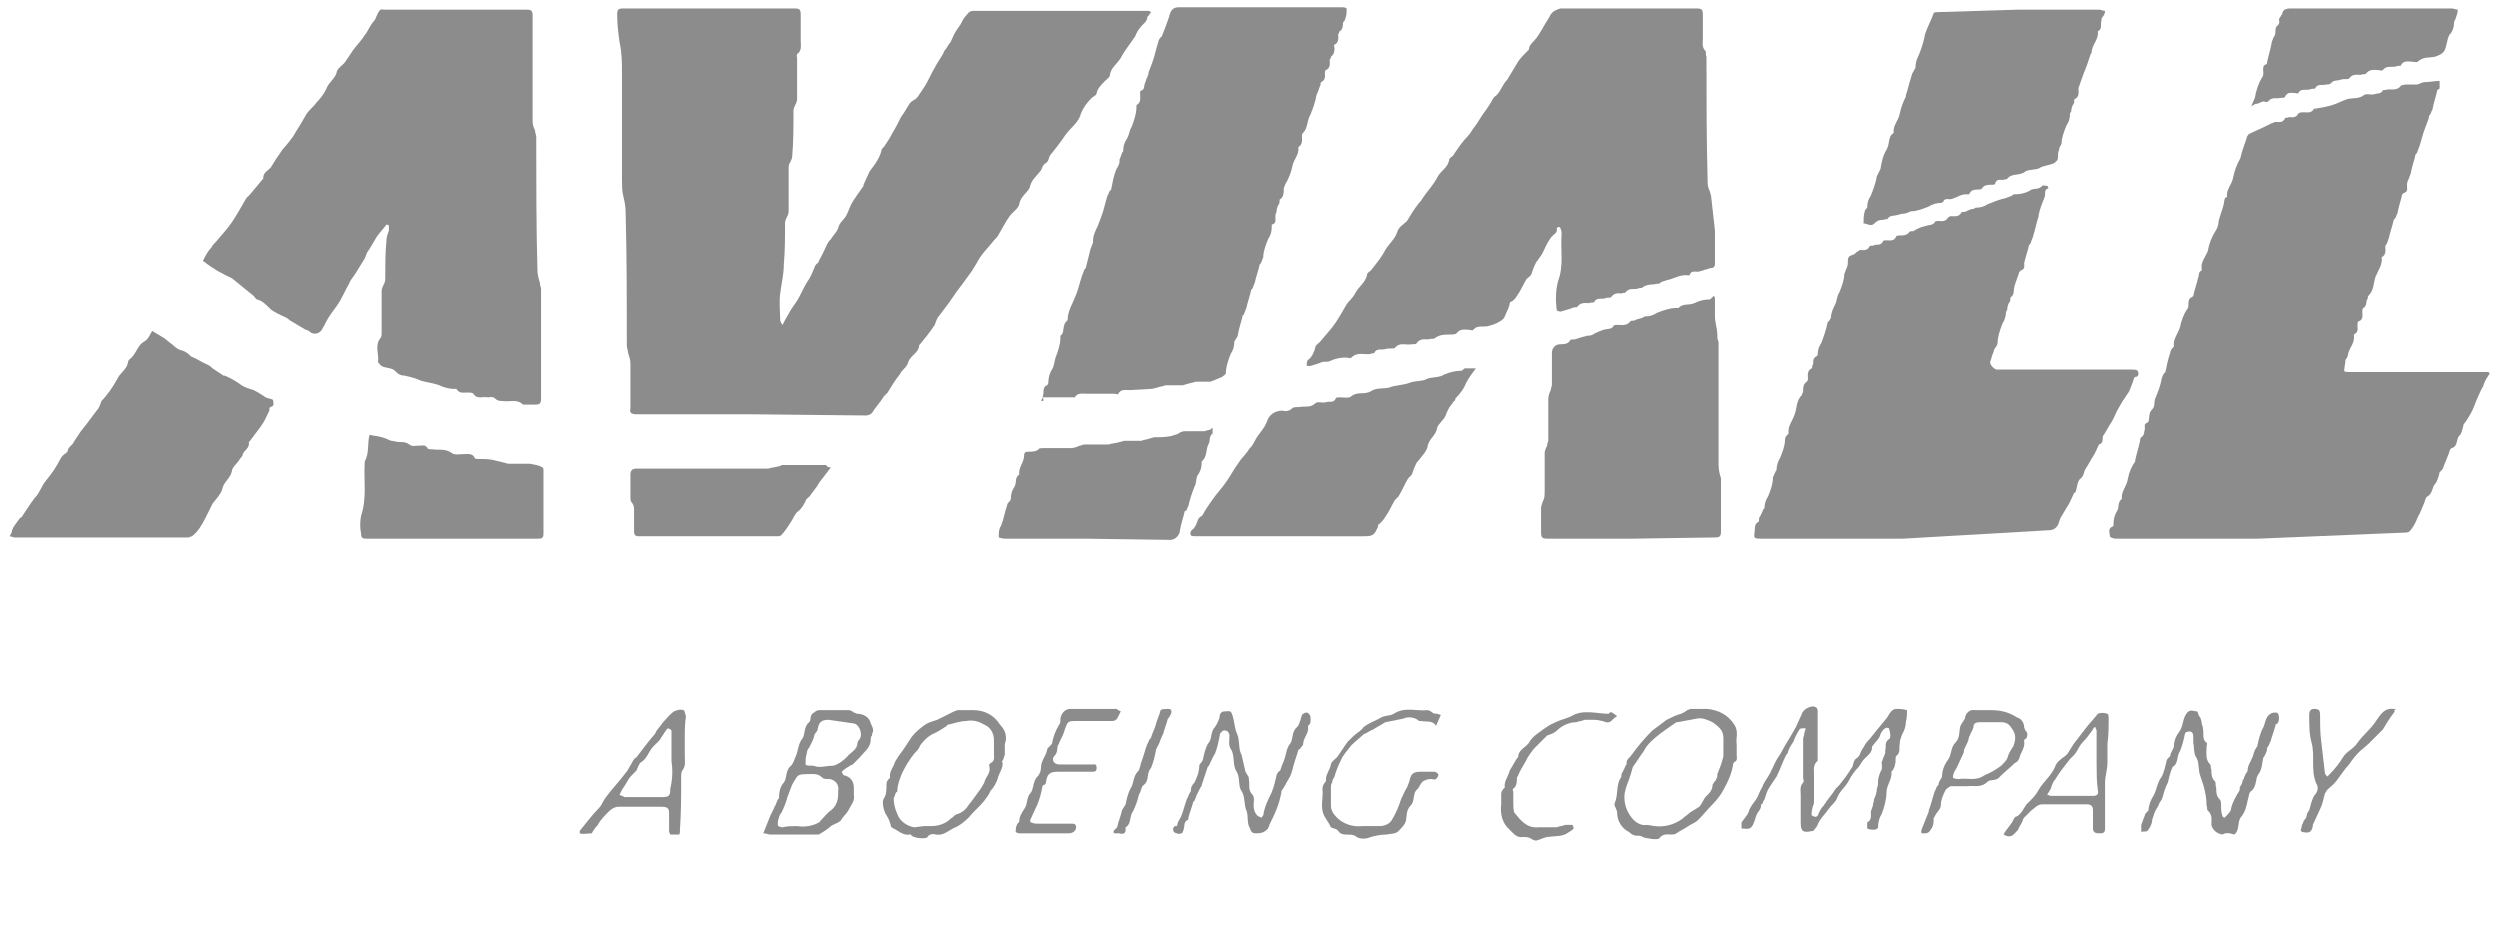 <?xml version="1.0" encoding="utf-8"?>
<!-- Generator: Adobe Illustrator 24.0.1, SVG Export Plug-In . SVG Version: 6.00 Build 0)  -->
<svg version="1.1" id="Layer_1" xmlns="http://www.w3.org/2000/svg" xmlns:xlink="http://www.w3.org/1999/xlink" x="0px" y="0px"
	 viewBox="0 0 207 78" style="enable-background:new 0 0 207 78;" xml:space="preserve">
<style type="text/css">
	.st0{fill:#8C8C8C;}
</style>
<title>graphics</title>
<path class="st0" d="M62,34.3h-9.3c-0.4,0-0.6-0.1-0.5-0.5c0-1.2,0-2.5,0-3.7c0-0.3-0.1-0.6-0.2-0.9c0-0.2-0.1-0.4-0.1-0.6
	c0-3.7,0-7.4-0.1-11.1c0-0.4-0.1-0.9-0.2-1.3c-0.1-0.4-0.1-0.9-0.1-1.3c0-2.9,0-5.9,0-8.8c0-0.9,0-1.7-0.2-2.6
	c-0.1-0.7-0.2-1.5-0.2-2.3c0-0.4,0.1-0.5,0.5-0.5h14.2c0.4,0,0.5,0.1,0.5,0.5c0,0.7,0,1.5,0,2.2c0,0.3,0.1,0.7-0.2,1
	C65.9,4.5,66,4.7,66,4.8c0,1.1,0,2.3,0,3.4c0,0.2-0.1,0.4-0.2,0.6c-0.1,0.2-0.1,0.3-0.1,0.5c0,1.2,0,2.4-0.1,3.6
	c0,0.2-0.1,0.4-0.2,0.6c-0.1,0.1-0.1,0.3-0.1,0.4c0,1.2,0,2.4,0,3.6c0,0.2-0.1,0.4-0.2,0.6c-0.1,0.2-0.1,0.3-0.1,0.5
	c0,1.1,0,2.2-0.1,3.3c0,0.8-0.2,1.6-0.3,2.4c-0.1,0.8,0,1.5,0,2.2c0,0.1,0.1,0.3,0.2,0.4l0.2-0.4c0.1-0.2,0.3-0.5,0.4-0.7
	c0.1-0.2,0.4-0.6,0.6-0.9c0.3-0.5,0.5-1,0.8-1.5c0.3-0.4,0.5-0.9,0.7-1.4c0.1-0.2,0.3-0.2,0.3-0.4c0.3-0.5,0.5-1,0.7-1.4
	c0.1-0.2,0.2-0.3,0.3-0.4c0.1-0.2,0.5-0.6,0.6-0.9c0.1-0.5,0.5-0.7,0.7-1.1c0.2-0.4,0.3-0.8,0.5-1.1s0.6-0.9,0.9-1.3v-0.1
	c0.2-0.4,0.3-0.7,0.5-1.1c0.1-0.1,0.2-0.3,0.3-0.4c0.3-0.4,0.6-0.9,0.7-1.4c0-0.1,0.2-0.2,0.3-0.4c0.2-0.3,0.4-0.6,0.6-1
	c0.2-0.3,0.5-0.9,0.7-1.3c0.3-0.4,0.5-0.8,0.7-1.1S75.8,8.3,76,8c0.2-0.3,0.4-0.6,0.6-0.9c0.3-0.5,0.5-1,0.8-1.5
	C77.7,5,78,4.7,78.2,4.2c0.2-0.2,0.3-0.5,0.5-0.7c0.1-0.2,0.3-0.7,0.5-1s0.3-0.4,0.4-0.6c0.1-0.2,0.2-0.4,0.3-0.5
	c0.2-0.2,0.3-0.5,0.7-0.5H95c0.1,0,0.2,0,0.3,0.1l-0.2,0.3c0,0-0.1,0.1-0.1,0.1c0,0.4-0.4,0.6-0.6,0.9C94.3,2.4,94.1,2.7,94,3
	c-0.4,0.6-0.9,1.2-1.2,1.8c-0.4,0.6-0.8,0.8-0.9,1.4c0,0.2-0.2,0.3-0.4,0.5c-0.3,0.3-0.6,0.6-0.7,1c0,0.2-0.3,0.3-0.4,0.4
	c-0.4,0.4-0.7,0.8-0.9,1.3c-0.2,0.8-0.9,1.2-1.3,1.8c-0.4,0.6-0.8,1.1-1.2,1.6c-0.2,0.2-0.1,0.5-0.4,0.7c-0.3,0.2-0.3,0.4-0.4,0.6
	c-0.3,0.4-0.8,0.8-0.9,1.3s-0.8,0.8-0.9,1.5c-0.1,0.4-0.5,0.6-0.8,1s-0.6,1-0.9,1.5c-0.1,0.2-0.2,0.3-0.4,0.5
	c-0.3,0.4-0.7,0.8-1,1.2c-0.3,0.4-0.3,0.5-0.5,0.8c-0.1,0.2-0.2,0.3-0.3,0.5l-0.8,1.1l-0.6,0.8c-0.1,0.2-0.3,0.4-0.4,0.6
	c-0.3,0.4-0.6,0.8-0.9,1.2c-0.2,0.2-0.3,0.5-0.4,0.8c-0.4,0.6-0.8,1.1-1.3,1.7l0,0c0,0.6-0.7,0.8-0.9,1.4c-0.1,0.4-0.5,0.6-0.7,1
	c-0.4,0.5-0.7,1-1,1.5c-0.1,0.1-0.2,0.2-0.3,0.3c-0.3,0.5-0.7,0.9-1,1.4c-0.1,0.1-0.3,0.2-0.5,0.2L62,34.3L62,34.3z"/>
<path class="st0" d="M187,44.6h-11.8c-0.2,0-0.5-0.1-0.5-0.2c0-0.3-0.2-0.6,0.2-0.8c0.1,0,0.1-0.1,0.1-0.2c0-0.4,0.1-0.8,0.3-1.1
	c0.2-0.3,0-0.7,0.4-1c-0.1-0.6,0.4-1,0.5-1.7c0.1-0.5,0.3-1,0.6-1.4c0,0,0,0,0-0.1c0.1-0.5,0.3-1.1,0.4-1.6c0-0.1,0-0.2,0.1-0.3
	c0.3-0.2,0.2-0.4,0.3-0.7c0-0.2-0.1-0.4,0.2-0.5c0,0,0.1-0.1,0.1-0.1c0.1-0.4,0-0.7,0.3-1c0.3-0.3,0.1-0.7,0.3-1
	c0.2-0.5,0.4-1,0.5-1.6c0.1-0.2,0.1-0.3,0.2-0.4c0,0,0.1-0.1,0.1-0.1c0.1-0.5,0.2-1,0.4-1.6c0-0.1,0.1-0.3,0.2-0.4
	c0,0,0.1-0.1,0.1-0.1c-0.1-0.6,0.3-1,0.5-1.6c0.1-0.5,0.3-1.1,0.6-1.5c0.1-0.1,0.1-0.3,0.1-0.4c0-0.2,0-0.5,0.3-0.6c0,0,0,0,0.1-0.1
	c0.1-0.5,0.3-1,0.4-1.5c0.1-0.2,0-0.5,0.3-0.6c0,0,0,0,0-0.1c-0.1-0.6,0.3-1,0.5-1.5c0.1-0.6,0.3-1.1,0.6-1.6
	c0.2-0.3,0.3-0.6,0.3-0.9c0.1-0.4,0.3-0.9,0.4-1.3c0.1-0.3,0-0.6,0.3-0.7l0,0c-0.1-0.6,0.4-1,0.5-1.6c0.1-0.5,0.3-1.1,0.6-1.6l0,0
	c0.1-0.5,0.3-1,0.5-1.6c0-0.1,0.1-0.3,0.2-0.4c0.4-0.2,0.9-0.4,1.3-0.6c0.2-0.1,0.4-0.2,0.6-0.3c0.1,0,0.2-0.1,0.3-0.1
	c0.3,0,0.6,0.1,0.8-0.3c0-0.1,0.2,0,0.3-0.1c0.3,0,0.6,0.1,0.8-0.3c0.1-0.1,0.3-0.1,0.5-0.1c0.2,0,0.6,0.1,0.8-0.3c0,0,0,0,0.1,0
	c0.6-0.1,1.2-0.2,1.7-0.4c0.2-0.1,0.5-0.2,0.7-0.3c0.1,0,0.2-0.1,0.3-0.1c0.4-0.1,0.9,0,1.3-0.3c0.2-0.2,0.6,0,0.9-0.1
	c0.3-0.1,0.5,0,0.7-0.3c0-0.1,0.3,0,0.4-0.1c0.4,0,0.8,0.1,1.1-0.3c0-0.1,0.2,0,0.3-0.1c0.3,0,0.7,0,1,0c0.2,0,0.4-0.2,0.7-0.2
	c0.4,0,0.8-0.1,1.2-0.1c0,0.2,0,0.4,0,0.6c0,0.1-0.2,0.1-0.2,0.2c-0.1,0.5-0.3,1-0.4,1.6c-0.1,0.1-0.1,0.3-0.2,0.4
	c-0.1,0.1-0.1,0.2-0.1,0.3c-0.1,0.3-0.2,0.5-0.3,0.8c-0.2,0.5-0.3,1-0.5,1.6c-0.1,0.2-0.1,0.3-0.2,0.5c0,0-0.1,0.1-0.1,0.1
	c-0.1,0.5-0.3,1-0.4,1.6c-0.1,0.2-0.1,0.3-0.2,0.5c-0.1,0.2-0.1,0.3-0.1,0.5c0,0.2,0.1,0.5-0.3,0.6c0,0-0.1,0.1-0.1,0.1
	c-0.1,0.5-0.3,1-0.4,1.6c-0.1,0.1-0.1,0.3-0.2,0.4c0,0-0.1,0.1-0.1,0.1c-0.1,0.5-0.3,1-0.4,1.5c-0.1,0.2-0.1,0.4-0.2,0.5
	c0,0.1-0.1,0.1-0.1,0.2c0,0.3,0.1,0.7-0.3,0.9c0.1,0.6-0.3,1.1-0.5,1.6c-0.2,0.5-0.1,1.1-0.6,1.6c-0.1,0.1,0,0.2-0.1,0.3
	c-0.1,0.1,0,0.5-0.3,0.7c-0.1,0-0.1,0.2-0.1,0.4c0,0.1,0.1,0.6-0.3,0.7c-0.1,0-0.1,0.2-0.1,0.4s0.1,0.5-0.3,0.7c0,0,0,0,0,0.1
	c0.1,0.6-0.4,1-0.5,1.6c0,0.1-0.1,0.3-0.2,0.4c0,0.3-0.1,0.6-0.1,0.9c0,0.1,0.3,0.1,0.4,0.1c0.8,0,1.5,0,2.3,0h8.8
	c0.1,0,0.2,0,0.4,0c0.1,0,0.2,0.2,0.1,0.2c-0.2,0.3-0.4,0.6-0.5,1c-0.2,0.3-0.3,0.6-0.4,0.8c-0.2,0.4-0.3,0.8-0.5,1.2
	c-0.2,0.4-0.4,0.7-0.6,1c0,0,0,0-0.1,0.1c-0.1,0.4-0.2,0.9-0.4,1c-0.2,0.2-0.1,0.9-0.6,1c-0.2,0.1-0.2,0.4-0.3,0.6l-0.4,1
	c0,0.1-0.1,0.2-0.2,0.3c0,0-0.1,0.1-0.1,0.1c-0.1,0.4-0.2,0.8-0.4,1s-0.2,0.8-0.6,1c-0.2,0.1-0.2,0.4-0.3,0.6s-0.3,0.8-0.5,1.1
	c-0.2,0.5-0.4,0.9-0.7,1.2c-0.1,0.1-0.3,0.1-0.4,0.1L187,44.6z"/>
<path class="st0" d="M16.8,21.6c0.2-0.4,0.4-0.8,0.7-1.1c0.1-0.2,0.2-0.3,0.4-0.5c0.4-0.5,0.9-1,1.3-1.6c0.4-0.6,0.8-1.3,1.2-2
	c0.1-0.1,0.2-0.2,0.3-0.3l1-1.2c0.1-0.1,0.1-0.1,0.1-0.2c0-0.4,0.4-0.6,0.6-0.8c0.2-0.3,0.3-0.5,0.5-0.8s0.3-0.4,0.4-0.6
	c0.4-0.5,0.9-1,1.2-1.6c0.4-0.6,0.6-1,0.9-1.5c0.3-0.4,0.6-0.6,0.8-0.9c0.3-0.3,0.6-0.7,0.8-1.1c0.2-0.6,0.8-0.9,0.9-1.5
	c0.1-0.3,0.5-0.5,0.7-0.8c0.2-0.3,0.4-0.6,0.6-0.9s0.7-0.8,1-1.3c0.2-0.2,0.3-0.5,0.5-0.8c0.2-0.3,0.2-0.3,0.3-0.4s0.2-0.5,0.4-0.8
	c0.2-0.2,0.2-0.1,0.4-0.1h11.8c0.4,0,0.5,0.1,0.5,0.5c0,2.9,0,5.9,0,8.8c0,0.2,0.1,0.5,0.2,0.7c0,0.2,0.1,0.4,0.1,0.5
	c0,3.7,0,7.4,0.1,11.1c0,0.3,0.1,0.7,0.2,1c0,0.2,0.1,0.4,0.1,0.5c0,3,0,6.1,0,9.1c0,0.4-0.1,0.5-0.5,0.5c-0.3,0-0.5,0-0.8,0
	c-0.1,0-0.2,0-0.2,0c-0.5-0.5-1.1-0.2-1.7-0.3c-0.2,0-0.4,0-0.6-0.2c-0.2-0.2-0.4-0.1-0.6-0.1c-0.4-0.1-0.9,0.2-1.2-0.3
	c-0.1-0.1-0.3-0.1-0.5-0.1c-0.3,0-0.7,0.1-0.9-0.3c0,0-0.1,0-0.2,0c-0.4,0-0.7-0.1-1-0.2c-0.6-0.3-1.2-0.3-1.8-0.5
	c-0.4-0.2-0.9-0.3-1.3-0.4c-0.3,0-0.5-0.1-0.7-0.3c-0.4-0.5-1.1-0.2-1.4-0.7c0,0-0.1-0.1-0.1-0.1c0.1-0.7-0.3-1.4,0.2-2
	c0.1-0.1,0.1-0.3,0.1-0.4c0-1.2,0-2.4,0-3.5c0-0.2,0.1-0.4,0.2-0.6c0.1-0.2,0.1-0.3,0.1-0.5c0-1,0-2.1,0.1-3.1
	c0-0.3,0.1-0.5,0.2-0.8c0-0.1,0-0.3,0-0.4c0-0.1-0.2-0.1-0.2-0.1c-0.3,0.4-0.6,0.7-0.8,1c-0.2,0.3-0.5,0.9-0.8,1.3l-0.2,0.5
	l-0.8,1.3c-0.2,0.3-0.4,0.5-0.5,0.8c-0.3,0.5-0.5,1-0.8,1.5s-0.6,0.8-0.9,1.3c-0.2,0.3-0.3,0.6-0.5,0.9c-0.1,0.3-0.5,0.5-0.8,0.4
	c-0.1,0-0.2-0.1-0.2-0.1c-0.1-0.1-0.3-0.2-0.4-0.2c-0.3-0.2-0.7-0.4-1-0.6c-0.4-0.2-0.4-0.3-0.6-0.4s-0.7-0.3-1-0.5
	c-0.2-0.1-0.3-0.2-0.4-0.3c-0.3-0.3-0.6-0.6-1-0.7c-0.1,0-0.2-0.2-0.3-0.3l-1.6-1.3c-0.2-0.2-0.5-0.3-0.7-0.4
	C17.7,22.3,17.2,21.9,16.8,21.6z"/>
<path class="st0" d="M157.6,44.6h-11.7c-0.7,0-0.7,0-0.6-0.7c0-0.3,0-0.5,0.3-0.7c0.1,0,0-0.3,0.1-0.4c0.1-0.1,0.2-0.4,0.3-0.6
	c0.1-0.2,0.1-0.1,0.1-0.1c0-0.4,0.1-0.7,0.3-1c0.2-0.5,0.4-1,0.4-1.6c0.1-0.1,0.1-0.3,0.2-0.4c0-0.1,0.1-0.1,0.1-0.2
	c0-0.3,0.1-0.7,0.3-1c0.2-0.5,0.4-1,0.4-1.5c0-0.2,0.1-0.3,0.2-0.4c0,0,0.1-0.1,0.1-0.1c-0.1-0.6,0.3-1,0.5-1.6
	c0.2-0.5,0.1-1.1,0.6-1.6c0-0.1,0.1-0.2,0.1-0.3c0-0.3,0-0.6,0.3-0.8c0,0,0.1-0.1,0.1-0.2c0-0.3-0.1-0.7,0.3-0.9
	c0.1,0,0-0.2,0.1-0.3c0.1-0.1-0.1-0.5,0.3-0.7c0,0,0.1-0.1,0.1-0.1c0-0.4,0.1-0.7,0.3-1c0.2-0.5,0.4-1.1,0.5-1.6
	c0-0.1,0.1-0.2,0.2-0.3c0-0.1,0.1-0.1,0.1-0.2c0-0.4,0.2-0.8,0.4-1.2c0.1-0.3,0.1-0.6,0.3-0.9c0.2-0.5,0.4-1,0.4-1.5
	c0.1-0.2,0.1-0.3,0.2-0.5c0.1-0.2,0.1-0.4,0.1-0.6c0-0.3,0.1-0.4,0.4-0.5c0.1,0,0.2-0.1,0.3-0.2c0.1-0.1,0.2-0.1,0.3-0.2
	c0.3,0,0.6,0.1,0.8-0.3c0-0.1,0.2,0,0.4-0.1c0.1-0.1,0.5,0.1,0.7-0.3c0-0.1,0.2-0.1,0.3-0.1c0.3,0,0.6,0.1,0.8-0.3
	c0-0.1,0.2-0.1,0.3-0.1c0.3,0,0.6,0,0.8-0.3c0.1-0.1,0.3,0,0.4-0.1c0.1-0.1,0.4-0.2,0.6-0.3c0.1,0,0.3-0.1,0.4-0.1
	c0.2-0.1,0.5,0,0.7-0.3c0-0.1,0.2-0.1,0.4-0.1c0.1,0,0.5,0.1,0.7-0.3c0,0,0.2-0.1,0.2-0.1c0.3,0,0.7,0.1,0.9-0.3
	c0-0.1,0.3,0,0.4-0.1c0.2-0.1,0.4-0.2,0.6-0.2c0.1,0,0.1-0.1,0.2-0.1c0.4,0,0.7-0.1,1-0.3c0.5-0.2,1-0.4,1.5-0.5
	c0.2-0.1,0.3-0.1,0.5-0.2c0,0,0.1-0.1,0.1-0.1c0.5,0,1.1-0.1,1.5-0.4c0.3-0.1,0.6,0,0.9-0.3c0-0.1,0.3,0,0.4,0
	c0.1,0,0.1,0.2,0.1,0.2c-0.4,0.1-0.2,0.5-0.3,0.7c-0.2,0.5-0.4,1-0.5,1.5c0,0,0,0,0,0.1c-0.2,0.6-0.3,1.2-0.5,1.8
	c-0.1,0.2-0.1,0.3-0.2,0.5c0,0,0,0-0.1,0.1c-0.1,0.5-0.3,1-0.4,1.5c0,0.2,0.1,0.5-0.3,0.6c0,0,0,0.1-0.1,0.1
	c-0.1,0.4-0.3,0.8-0.4,1.2c-0.1,0.4,0,0.7-0.3,0.9c-0.1,0.1,0,0.3-0.1,0.4c-0.1,0.1-0.2,0.4-0.2,0.6c0,0.1-0.1,0.2-0.1,0.2
	c0,0.3-0.1,0.7-0.3,1c-0.2,0.5-0.4,1.1-0.4,1.6c0,0.1-0.1,0.3-0.2,0.4c-0.1,0.1-0.1,0.3-0.2,0.5s-0.1,0.4-0.2,0.6
	c-0.1,0.2,0.2,0.6,0.5,0.7c0.1,0,0.3,0,0.4,0h10.8c0.2,0,0.4,0,0.5,0.1c0.1,0.2,0.1,0.4-0.1,0.5c0,0-0.1,0-0.1,0c0,0,0,0-0.1,0.1
	c-0.1,0.4-0.3,0.8-0.4,1.1c-0.2,0.3-0.4,0.6-0.6,0.9c-0.1,0.2-0.3,0.5-0.4,0.7c-0.1,0.2-0.3,0.7-0.5,1c-0.2,0.3-0.4,0.7-0.6,1
	c-0.1,0.1-0.1,0.2-0.1,0.3c0,0.2,0,0.4-0.3,0.5l0,0c-0.2,0.4-0.3,0.7-0.5,1c-0.2,0.3-0.4,0.7-0.6,1c-0.2,0.3-0.1,0.5-0.4,0.8
	c-0.3,0.2-0.3,0.7-0.4,1c0,0.1-0.1,0.2-0.1,0.2c0,0-0.1,0-0.1,0.1c-0.2,0.4-0.3,0.7-0.5,1c-0.2,0.3-0.4,0.7-0.6,1
	c0,0.1-0.1,0.2-0.1,0.3c-0.1,0.4-0.4,0.7-0.8,0.7L157.6,44.6z"/>
<path class="st0" d="M142,19.1c0,0.9,0,1.8,0,2.7c0,0.3-0.1,0.4-0.4,0.4c-0.2,0.1-0.4,0.1-0.6,0.2c-0.1,0-0.3,0.1-0.4,0.1
	c-0.3,0-0.6-0.1-0.7,0.3c0,0,0,0-0.1,0c-0.7-0.1-1.2,0.3-1.8,0.4c-0.2,0.1-0.4,0.1-0.5,0.2c-0.1,0.1-0.2,0.1-0.3,0.1
	c-0.4,0.1-0.8,0-1.2,0.3c-0.1,0.1-0.2,0-0.4,0.1c-0.3,0.1-0.7-0.1-1,0.3c0,0.1-0.2,0-0.3,0.1c-0.3,0-0.6-0.1-0.9,0.3
	c-0.1,0.1-0.3,0-0.5,0.1c-0.2,0.1-0.7-0.1-0.9,0.3c0,0.1-0.3,0-0.4,0.1c-0.3,0-0.7-0.1-1,0.3c-0.1,0.1-0.3,0-0.4,0.1
	c-0.3,0.1-0.6,0.2-1,0.3c-0.1,0-0.3-0.1-0.3-0.1c-0.1-0.8-0.1-1.6,0.1-2.4c0.5-1.3,0.2-2.6,0.3-3.9c0-0.2,0-0.3-0.1-0.5
	c0-0.1-0.1-0.1-0.2-0.1c0,0-0.1,0.1-0.1,0.1c0.1,0.4-0.3,0.5-0.5,0.8c-0.3,0.4-0.5,0.9-0.7,1.3c-0.1,0.2-0.3,0.4-0.4,0.6
	c-0.2,0.2-0.1,0.1-0.1,0.1c-0.2,0.4-0.3,0.7-0.4,1c-0.1,0.2-0.3,0.3-0.4,0.4c-0.3,0.5-0.5,1-0.8,1.4c-0.1,0.2-0.3,0.4-0.5,0.5
	c-0.1,0-0.1,0.1-0.1,0.2c-0.1,0.4-0.3,0.7-0.4,1c-0.1,0.2-0.2,0.3-0.4,0.4c-0.3,0.2-0.6,0.3-1,0.4c-0.4,0.1-0.9-0.1-1.2,0.3
	c-0.1,0.1-0.3,0-0.4,0c-0.4,0-0.7-0.1-1,0.3c-0.1,0.1-0.4,0.1-0.6,0.1c-0.4,0-0.8,0-1.2,0.3c-0.1,0.1-0.3,0-0.5,0.1
	c-0.3,0-0.7-0.1-1,0.3c0,0.1-0.2,0.1-0.4,0.1c-0.5,0.1-1-0.2-1.4,0.3c-0.1,0.1-0.5,0-0.8,0.1s-0.7-0.1-0.9,0.3c0,0.1-0.2,0-0.3,0.1
	c-0.5,0.1-1.1-0.2-1.6,0.3c-0.1,0.1-0.3,0-0.5,0c-0.4,0-0.9,0.1-1.3,0.3c-0.2,0.1-0.5,0-0.7,0.1s-0.6,0.2-0.9,0.3
	c-0.1,0-0.2,0-0.3,0c0-0.2,0-0.4,0.1-0.5c0.3-0.2,0.5-0.6,0.6-1c0-0.2,0.2-0.3,0.4-0.5c0.4-0.5,0.9-1,1.3-1.6c0.4-0.6,0.6-1,0.9-1.5
	c0.2-0.3,0.5-0.5,0.7-0.9c0.3-0.6,0.9-0.9,1-1.6c0-0.1,0.2-0.2,0.3-0.3c0.4-0.5,0.9-1.1,1.2-1.7c0.3-0.5,0.8-0.9,1-1.5
	c0.1-0.4,0.5-0.6,0.8-0.9c0.3-0.5,0.6-1,1-1.5c0.1-0.1,0.2-0.2,0.3-0.4c0.4-0.6,0.9-1.1,1.2-1.7c0.3-0.6,0.9-0.8,1-1.5
	c0-0.1,0.2-0.2,0.3-0.3c0.4-0.6,0.8-1.2,1.3-1.7c0.2-0.2,0.3-0.5,0.5-0.7c0.3-0.4,0.5-0.8,0.8-1.2s0.4-0.6,0.6-0.9
	c0.1-0.2,0.2-0.4,0.4-0.5c0.4-0.4,0.5-0.9,0.9-1.3c0.3-0.5,0.6-1,0.9-1.5c0.2-0.3,0.5-0.6,0.8-0.9c0,0,0.1-0.1,0.1-0.1
	c0-0.3,0.2-0.5,0.4-0.7c0.3-0.3,0.5-0.7,0.7-1c0.2-0.4,0.5-0.8,0.7-1.2c0.2-0.3,0.5-0.4,0.8-0.5c3.8,0,7.5,0,11.3,0
	c0.4,0,0.5,0.1,0.5,0.5c0,0.7,0,1.3,0,2c0,0.3-0.1,0.7,0.2,1c0.1,0.1,0,0.3,0.1,0.5c0,3.5,0,7,0.1,10.5c0,0.2,0.1,0.5,0.2,0.7
	c0,0.1,0.1,0.3,0.1,0.5L142,19.1L142,19.1z"/>
<path class="st0" d="M86.2,33.2c0.1-0.2,0.2-0.5,0.2-0.7c0-0.2,0-0.5,0.3-0.6c0,0,0.1-0.1,0.1-0.2c0-0.4,0.1-0.8,0.3-1.1
	c0.2-0.3,0.2-0.7,0.3-1c0.2-0.5,0.4-1.1,0.4-1.6c0-0.1,0-0.2,0-0.2c0.3-0.2,0.2-0.5,0.3-0.8c0-0.1,0.1-0.3,0.2-0.4
	c0,0,0.1-0.1,0.1-0.1c0-0.5,0.2-1,0.4-1.4c0.1-0.2,0.2-0.5,0.3-0.7c0.2-0.5,0.3-1,0.5-1.6c0.1-0.2,0.1-0.3,0.2-0.5
	c0,0,0.1-0.1,0.1-0.1l0.4-1.6c0.1-0.2,0.1-0.3,0.2-0.5c0,0,0,0,0-0.1c0-0.5,0.2-0.9,0.4-1.3c0.1-0.3,0.2-0.5,0.3-0.8
	c0.2-0.5,0.3-1.1,0.5-1.7c0.1-0.1,0.1-0.3,0.2-0.4c0,0,0.1-0.1,0.1-0.1c0.1-0.5,0.2-1.1,0.4-1.6c0-0.1,0.2-0.3,0.2-0.4
	c0.1-0.1,0.1-0.4,0.1-0.5c0.1-0.2,0.1-0.3,0.2-0.5c0-0.1,0.1-0.1,0.1-0.2c0-0.4,0.1-0.7,0.3-1c0.2-0.3,0.2-0.7,0.4-1
	c0.2-0.5,0.4-1.1,0.4-1.7c0,0,0-0.1,0-0.1c0.4-0.2,0.3-0.6,0.3-1c0-0.1,0-0.2,0.1-0.2c0.3-0.1,0.2-0.4,0.3-0.6
	c0.1-0.2,0.1-0.4,0.2-0.5c0-0.1,0.1-0.2,0.1-0.4c0.1-0.3,0.2-0.5,0.3-0.8c0.2-0.5,0.3-1.1,0.5-1.7c0-0.1,0.1-0.3,0.2-0.4
	c0,0,0.1-0.1,0.1-0.1c0.2-0.5,0.4-1,0.6-1.6c0.1-0.5,0.3-0.8,0.8-0.8H111c0.2,0,0.4,0,0.5,0.1c0,0.3,0,0.6-0.1,0.8
	c0,0.2-0.2,0.3-0.2,0.4s0,0.6-0.3,0.7c0,0,0,0.2-0.1,0.2c0,0.3,0.1,0.7-0.3,0.9c-0.1,0,0,0.2,0,0.3c0,0.1,0,0.5-0.3,0.7
	c0,0,0,0.2-0.1,0.2c0,0.3,0.1,0.7-0.3,0.9c-0.1,0-0.1,0.2-0.1,0.3c0,0.1,0.1,0.5-0.3,0.7c-0.1,0,0,0.2-0.1,0.3
	c-0.1,0.3-0.2,0.6-0.3,0.8c-0.1,0.6-0.3,1.1-0.5,1.6c-0.3,0.5-0.2,1.1-0.6,1.5c0,0-0.1,0.1-0.1,0.2c0,0.4,0.1,0.7-0.3,1
	c0.1,0.6-0.4,1-0.5,1.6c-0.1,0.5-0.3,1-0.6,1.5c0,0.1-0.1,0.2-0.1,0.3c0,0.3,0,0.7-0.3,0.9c-0.1,0,0,0.2-0.1,0.4
	c-0.1,0.1-0.2,0.4-0.2,0.6c0,0.1-0.1,0.2-0.1,0.4c0,0.3,0.1,0.6-0.3,0.7c0,0,0,0.1,0,0.2c0,0.4-0.1,0.7-0.3,1
	c-0.2,0.5-0.4,1-0.4,1.5c-0.1,0.2-0.1,0.3-0.2,0.5c0,0,0,0-0.1,0.1c-0.1,0.5-0.3,1-0.4,1.5c-0.1,0.2-0.1,0.3-0.2,0.5
	c0,0,0,0-0.1,0.1c-0.1,0.5-0.3,1-0.4,1.5c-0.1,0.2-0.1,0.3-0.2,0.5c0,0.1-0.1,0.1-0.1,0.1c-0.1,0.5-0.3,1-0.4,1.6
	c0,0.1-0.1,0.3-0.2,0.4c0,0.1-0.1,0.1-0.1,0.2c0,0.4-0.1,0.7-0.3,1c-0.2,0.5-0.4,1.1-0.4,1.6c0,0.1-0.2,0.2-0.3,0.3
	c-0.2,0.1-0.5,0.2-0.7,0.3c-0.1,0-0.2,0.1-0.3,0.1c-0.4,0-0.8,0-1.2,0c-0.2,0.1-0.5,0.1-0.7,0.2c-0.1,0-0.3,0.1-0.4,0.1
	c-0.5,0-0.9,0-1.4,0c-0.2,0.1-0.5,0.1-0.7,0.2c-0.1,0-0.3,0.1-0.5,0.1l-1.8,0.1c-0.3,0-0.7-0.1-0.9,0.3c0,0.1-0.2,0-0.3,0
	c-0.8,0-1.5,0-2.3,0c-0.4,0-0.8-0.1-1,0.3c0,0-0.1,0-0.2,0c-0.8,0-1.7,0-2.5,0C86.5,33.2,86.4,33.2,86.2,33.2z"/>
<path class="st0" d="M135.2,44.6c-2.4,0-4.7,0-7.1,0c-0.4,0-0.5-0.1-0.5-0.5c0-0.7,0-1.3,0-2c0-0.2,0.1-0.5,0.2-0.7
	c0.1-0.2,0.1-0.5,0.1-0.7c0-1,0-2.1,0-3.2c0-0.2,0.1-0.4,0.2-0.6c0-0.2,0.1-0.3,0.1-0.5c0-1.1,0-2.3,0-3.4c0-0.2,0.1-0.5,0.2-0.7
	c0-0.1,0.1-0.3,0.1-0.5c0-0.9,0-1.7,0-2.6c0-0.4,0.3-0.7,0.7-0.7c0,0,0,0,0,0c0.3,0,0.6,0,0.8-0.3c0-0.1,0.2-0.1,0.4-0.1
	c0.3-0.1,0.6-0.2,1-0.3c0.1,0,0.3,0,0.5-0.1c0.1-0.1,0.4-0.2,0.6-0.3c0.1,0,0.2-0.1,0.3-0.1c0.3-0.1,0.6,0,0.8-0.3
	c0-0.1,0.2-0.1,0.4-0.1c0.3,0,0.7,0.1,1-0.3c0.1-0.1,0.3,0,0.4-0.1c0.2-0.1,0.4-0.1,0.6-0.2c0.1,0,0.1-0.1,0.2-0.1
	c0.4,0,0.7-0.1,1-0.3c0.5-0.2,1.1-0.4,1.6-0.4c0.1,0,0.1,0,0.2,0c0.3-0.4,0.9-0.2,1.3-0.4c0.4-0.2,0.8-0.3,1.2-0.3
	c0.1,0,0.1,0,0.2-0.1l0.2-0.2c0.1,0.1,0.1,0.2,0.1,0.3c0,0.5,0,1,0,1.4c0,0.5,0.2,1,0.2,1.6c0,0.2,0,0.3,0.1,0.5c0,3.4,0,6.8,0,10.2
	c0,0.4,0.1,0.8,0.2,1.1c0,0.1,0,0.2,0,0.4c0,1.3,0,2.7,0,4c0,0.4-0.1,0.5-0.5,0.5L135.2,44.6z"/>
<path class="st0" d="M167.1,0.8h6.7c0.2,0,0.3,0.1,0.5,0.1c0,0.2-0.1,0.4-0.2,0.5c-0.1,0.1-0.1,0.2-0.1,0.3
	c-0.1,0.3,0.1,0.7-0.3,0.9c0.1,0.6-0.4,1-0.5,1.6c0,0.1,0,0.2-0.1,0.3c-0.1,0.3-0.2,0.6-0.3,0.9c-0.2,0.5-0.4,1-0.6,1.6
	c0,0.1-0.1,0.2-0.1,0.3c0,0.3,0.1,0.7-0.3,0.9c-0.1,0,0,0.2-0.1,0.4c-0.1,0.1-0.2,0.4-0.2,0.6c0,0.1-0.1,0.1-0.1,0.2
	c0,0.4-0.1,0.7-0.3,1c-0.2,0.5-0.4,1-0.4,1.5c-0.1,0.2-0.2,0.3-0.2,0.5c-0.1,0.2-0.1,0.4-0.1,0.6c0,0.3-0.1,0.3-0.3,0.5
	c-0.4,0.2-0.9,0.2-1.2,0.4c-0.3,0.2-0.9,0.1-1.2,0.3c-0.5,0.4-1.1,0.1-1.5,0.6c-0.1,0.1-0.2,0-0.3,0.1c-0.3,0-0.6-0.1-0.7,0.3
	c0,0.1-0.2,0.1-0.3,0.1c-0.3,0-0.6,0-0.8,0.3c0,0.1-0.3,0.1-0.4,0.1s-0.5,0-0.6,0.3c0,0,0,0-0.1,0.1c-0.6-0.1-1,0.3-1.5,0.4
	c-0.2,0-0.5-0.1-0.6,0.2c0,0-0.1,0.1-0.2,0.1c-0.3,0-0.7,0.1-1,0.3c-0.5,0.2-1,0.4-1.5,0.4c-0.2,0.1-0.4,0.2-0.7,0.2
	c-0.1,0-0.3,0.1-0.4,0.1c-0.3,0.1-0.6,0-0.8,0.3c0,0.1-0.2,0-0.3,0.1c-0.3,0-0.5,0-0.8,0.3c-0.3,0.3-0.6,0-0.9,0c0-0.3,0-0.7,0.1-1
	c0-0.1,0.1-0.2,0.2-0.3c0-0.4,0.1-0.7,0.3-1c0.2-0.5,0.4-1,0.5-1.6c0.1-0.2,0.2-0.4,0.3-0.6c0.1-0.6,0.2-1.1,0.5-1.6
	c0.3-0.5,0.1-1.1,0.6-1.4l0,0c-0.1-0.6,0.4-1,0.5-1.6c0.1-0.5,0.3-1,0.5-1.4c0,0,0,0,0-0.1c0.2-0.6,0.3-1.1,0.5-1.7
	c0-0.1,0.1-0.2,0.2-0.4c0-0.1,0.1-0.1,0.1-0.2c0-0.4,0.1-0.7,0.3-1.1c0.2-0.5,0.4-1.1,0.5-1.7c0.2-0.6,0.5-1.1,0.7-1.7
	c0-0.1,0.3-0.1,0.4-0.1L167.1,0.8z"/>
<path class="st0" d="M12.6,27.4l1,0.6l0.5,0.4c0.3,0.2,0.5,0.5,0.9,0.6s0.6,0.3,0.8,0.5c0.5,0.2,0.9,0.5,1.4,0.7
	c0.2,0.1,0.3,0.2,0.4,0.3c0.3,0.2,0.6,0.4,0.9,0.6h0.1c0.5,0.2,1,0.5,1.4,0.8c0.3,0.2,0.7,0.3,1,0.4c0.4,0.2,0.7,0.4,1,0.6
	c0.2,0.1,0.4,0.1,0.6,0.2c0,0.2,0.2,0.5-0.2,0.6c-0.1,0-0.1,0.2-0.1,0.3c-0.2,0.4-0.4,0.9-0.7,1.3c-0.3,0.4-0.6,0.8-0.9,1.2
	c0,0-0.1,0.1-0.1,0.1c0.1,0.5-0.4,0.7-0.5,1c0,0.2-0.2,0.3-0.3,0.5c-0.1,0.2-0.6,0.6-0.6,0.9c-0.1,0.6-0.7,0.9-0.8,1.5
	c-0.1,0.4-0.5,0.8-0.8,1.2c-0.2,0.4-0.4,0.8-0.6,1.2c-0.3,0.6-0.6,1.1-1.1,1.5c-0.1,0-0.2,0.1-0.3,0.1H1.2c-0.1,0-0.3-0.1-0.4-0.1
	C0.9,44.2,1,44.1,1,43.9c0.1-0.3,0.3-0.5,0.5-0.8s0.2-0.2,0.3-0.3l0.8-1.2c0.1-0.1,0.2-0.3,0.3-0.4c0.4-0.4,0.5-0.9,0.9-1.4
	c0.5-0.6,0.9-1.2,1.2-1.8c0.1-0.2,0.3-0.4,0.5-0.5c0-0.1,0.1-0.1,0.1-0.1c0-0.4,0.4-0.5,0.5-0.8c0.2-0.3,0.4-0.6,0.6-0.9l0.4-0.5
	c0.3-0.4,0.6-0.8,0.9-1.2c0.2-0.2,0.3-0.5,0.4-0.8c0.5-0.5,0.9-1.1,1.3-1.8c0.2-0.5,0.8-0.8,0.9-1.4c0-0.2,0.2-0.3,0.3-0.4
	c0.4-0.4,0.5-1,1-1.3C12.3,28.1,12.4,27.7,12.6,27.4z"/>
<path class="st0" d="M122.2,30.5c-0.3,0.4-0.6,0.8-0.8,1.2c-0.2,0.5-0.5,0.9-0.9,1.3c0,0.1,0,0.2-0.1,0.2c-0.1,0.1-0.2,0.3-0.3,0.4
	c-0.1,0.1-0.3,0.5-0.4,0.8s-0.6,0.7-0.7,1c-0.1,0.7-0.7,0.9-0.8,1.6c-0.1,0.4-0.5,0.8-0.8,1.2c0,0-0.1,0.1-0.1,0.1
	c-0.2,0.4-0.3,0.7-0.4,1c-0.1,0.1-0.2,0.2-0.3,0.3c-0.3,0.5-0.5,1-0.8,1.5c-0.1,0.1-0.2,0.2-0.3,0.3c-0.3,0.5-0.5,1-0.8,1.4
	c-0.1,0.2-0.3,0.4-0.5,0.6c-0.1,0-0.1,0.1-0.1,0.2c-0.3,0.7-0.4,0.8-1.2,0.8H99.1c-0.2,0-0.5,0-0.5-0.1c-0.1-0.1,0-0.4,0.2-0.5
	c0.2-0.2,0.3-0.5,0.4-0.8c0.2-0.3,0.3-0.2,0.4-0.4c0.2-0.4,0.5-0.8,0.7-1.1c0.4-0.6,0.9-1.1,1.3-1.7c0.4-0.6,0.6-1,0.9-1.4
	c0.3-0.5,0.5-0.6,0.7-0.9c0.1-0.1,0.2-0.3,0.3-0.4c0.2-0.2,0.3-0.4,0.4-0.6c0.3-0.6,0.8-1,1-1.6c0.2-0.6,0.7-0.9,1.3-0.9
	c0.3,0.1,0.6,0,0.8-0.2c0.1-0.1,0.4-0.1,0.6-0.1c0.4-0.1,0.9,0.1,1.3-0.3c0.2-0.2,0.6,0,0.9-0.1c0.3-0.1,0.6,0.1,0.8-0.3
	c0-0.1,0.2-0.1,0.3-0.1c0.4,0,0.8,0.1,1-0.1c0.5-0.4,1.1-0.1,1.6-0.4c0.4-0.3,1-0.2,1.5-0.3c0.4-0.2,1.2-0.2,1.7-0.4
	c0.5-0.2,1-0.1,1.4-0.3c0.3-0.2,1.1-0.1,1.5-0.4c0.5-0.2,0.9-0.3,1.4-0.3c0.1,0,0.2-0.2,0.3-0.2C121.6,30.5,121.9,30.5,122.2,30.5z"
	/>
<path class="st0" d="M89.8,44.6h-6.6c-0.2,0-0.5-0.1-0.5-0.1c0-0.3,0-0.6,0.1-0.8c0-0.1,0.1-0.1,0.1-0.2c0.2-0.5,0.3-1.1,0.5-1.7
	c0-0.1,0.1-0.2,0.2-0.3c0.1-0.1,0.1-0.2,0.1-0.2c0-0.4,0.1-0.7,0.3-1c0.2-0.3,0-0.8,0.4-1c-0.1-0.6,0.4-1,0.4-1.6
	c0-0.3,0.2-0.3,0.4-0.3c0.2,0,0.6,0,0.8-0.2c0-0.1,0.3-0.1,0.4-0.1c0.8,0,1.5,0,2.3,0c0.2,0,0.5-0.1,0.7-0.2c0.1,0,0.3-0.1,0.4-0.1
	c0.7,0,1.3,0,2,0c0.3-0.1,0.6-0.1,0.9-0.2c0.1,0,0.3-0.1,0.4-0.1c0.5,0,0.9,0,1.4,0c0.2-0.1,0.5-0.1,0.7-0.2c0.1,0,0.3-0.1,0.4-0.1
	c0.5,0,0.9,0,1.4-0.1c0.2-0.1,0.5-0.1,0.7-0.3c0.1,0,0.2-0.1,0.4-0.1c0.5,0,1,0,1.6,0c0.1,0,0.3-0.1,0.4-0.1c0.1,0,0.2-0.1,0.3-0.2
	c0,0.2,0,0.4,0,0.5c-0.3,0.2-0.2,0.6-0.3,0.8c-0.3,0.5-0.1,1.1-0.6,1.5c0,0,0,0.1,0,0.1c0,0.4-0.1,0.7-0.3,1c-0.2,0.2-0.1,0.7-0.3,1
	c-0.2,0.5-0.4,1.1-0.5,1.6c-0.1,0.1-0.1,0.3-0.2,0.4l-0.1,0c-0.1,0.5-0.3,1-0.4,1.6c0,0.4-0.4,0.8-0.8,0.8L89.8,44.6z"/>
<path class="st0" d="M30.6,36c0.4,0.1,0.7,0.1,1,0.2c0.4,0.1,0.5,0.2,0.8,0.3c0.2,0,0.4,0.1,0.7,0.1c0.3,0,0.5,0,0.8,0.2
	c0.2,0.2,0.5,0.1,0.8,0.1c0.3,0,0.5-0.1,0.7,0.2c0,0.1,0.2,0.1,0.4,0.1c0.5,0.1,1-0.1,1.6,0.3c0.2,0.2,0.7,0.1,1,0.1
	c0.3,0,0.7-0.1,0.9,0.3c0,0.1,0.2,0.1,0.3,0.1c0.4,0,0.9,0,1.3,0.1c0.3,0.1,0.5,0.1,0.8,0.2c0.1,0,0.3,0.1,0.4,0.1
	c0.6,0,1.2,0,1.8,0c0.4,0.1,0.7,0.1,1,0.3c0.1,0,0.1,0.2,0.1,0.3c0,1.7,0,3.5,0,5.2c0,0.3-0.1,0.4-0.4,0.4H30.3
	c-0.3,0-0.4-0.1-0.4-0.4c-0.1-0.5-0.1-1,0-1.5c0.5-1.5,0.2-3,0.3-4.4c0,0,0-0.1,0-0.1C30.6,37.5,30.4,36.7,30.6,36
	C30.6,36,30.7,35.9,30.6,36z"/>
<path class="st0" d="M186.4,8.8l0.3-0.7c0.1-0.6,0.3-1.2,0.6-1.7c0.1-0.1,0.1-0.2,0.1-0.4c0-0.3-0.1-0.6,0.3-0.7c0,0,0-0.1,0-0.1
	c0.1-0.5,0.3-1.1,0.4-1.7c0-0.1,0.1-0.2,0.1-0.3c0.1-0.2,0.2-0.3,0.2-0.5c0-0.2,0-0.5,0.2-0.6c0.2-0.2,0.1-0.4,0.1-0.5
	S189,1.2,189,1c0.1-0.2,0.3-0.3,0.6-0.3H203c0.2,0,0.3,0.1,0.5,0.1c0,0.3-0.1,0.5-0.2,0.8c0,0.1-0.1,0.1-0.1,0.2
	c0,0.4-0.1,0.8-0.4,1.1c-0.2,0.4-0.2,0.9-0.4,1.3c-0.2,0.3-0.5,0.4-0.8,0.5c-0.5,0.1-1,0-1.4,0.4c-0.1,0.1-0.4,0-0.6,0
	c-0.2,0-0.6-0.1-0.8,0.3c0,0.1-0.2,0-0.4,0.1c-0.4,0.1-0.8-0.1-1.1,0.3c-0.1,0.1-0.3,0-0.4,0c-0.3,0-0.7-0.1-1,0.3
	c-0.1,0.1-0.3,0-0.4,0.1c-0.4,0-0.7-0.1-1,0.3c-0.1,0.1-0.4,0-0.7,0.1c-0.2,0.1-0.6,0-0.8,0.3c-0.1,0.1-0.3,0.1-0.4,0.1
	c-0.3,0.1-0.7-0.1-0.9,0.3c0,0.1-0.3,0-0.4,0.1c-0.4,0.1-0.8-0.1-1,0.3c0,0.1-0.2,0-0.3,0c-0.3,0-0.6-0.1-0.8,0.3
	c0,0.1-0.2,0.1-0.3,0.1c-0.4,0.1-0.8-0.1-1.1,0.3c-0.1,0.1-0.3,0-0.4,0c-0.1,0-0.4,0.2-0.6,0.2C186.7,8.6,186.6,8.7,186.4,8.8z"/>
<path class="st0" d="M68.8,38.7l-1,1.3c0,0.1-0.1,0.1-0.1,0.2l-0.6,0.8c-0.1,0.2-0.4,0.3-0.4,0.5c-0.2,0.4-0.4,0.7-0.7,0.9
	c-0.2,0.2-0.3,0.5-0.5,0.8c-0.2,0.3-0.5,0.8-0.8,1.1c-0.1,0.1-0.2,0.1-0.3,0.1H52.9c-0.3,0-0.4-0.1-0.4-0.4c0-0.6,0-1.3,0-1.9
	c0-0.2-0.1-0.4-0.2-0.5c-0.1-0.1-0.1-0.3-0.1-0.4c0-0.6,0-1.3,0-1.9c0-0.4,0.2-0.5,0.5-0.5c3.3,0,6.5,0,9.8,0c0.4,0,0.7,0,1.1,0
	c0.3-0.1,0.6-0.1,0.9-0.2c0.1,0,0.2-0.1,0.3-0.1h3.6C68.5,38.7,68.7,38.7,68.8,38.7z"/>
<path class="st0" d="M150,67.5c0.3,0.2,0.5,0.2,0.6-0.2c0.1-0.2,0.2-0.4,0.4-0.6c0.3-0.5,0.7-0.9,1-1.4c0.1-0.1,0.2-0.2,0.3-0.3
	c0.4-0.5,0.7-0.9,1-1.4c0.2-0.2,0.1-0.6,0.4-0.8c0.3-0.2,0.3-0.4,0.4-0.6c0.1-0.2,0.2-0.3,0.3-0.5s0.3-0.4,0.4-0.5
	c0.4-0.5,0.8-1,1.3-1.6c0.2-0.2,0.3-0.5,0.5-0.7c0.1-0.1,0.2-0.2,0.4-0.2c0.1,0,0.2,0,0.3,0c0.2,0,0.6,0.1,0.6,0.1
	c0,0.3,0,0.6-0.1,1c0,0.3-0.1,0.6-0.2,0.8c-0.1,0.2-0.2,0.4-0.2,0.5c-0.1,0.2-0.1,0.3-0.1,0.5c-0.1,0.4,0.1,0.7-0.3,1
	c-0.1,0.1,0,0.5-0.1,0.7c0,0.2-0.1,0.3-0.2,0.5c0,0-0.1,0.1-0.1,0.1c0.1,0.6-0.4,1.1-0.4,1.7c0,0.6-0.2,1.3-0.4,1.8
	c-0.2,0.3-0.3,0.7-0.3,1.1c0,0.1-0.2,0.2-0.3,0.2c-0.2,0-0.4,0-0.6-0.1c0,0,0-0.4,0-0.5c0.4-0.2,0.3-0.6,0.3-0.9
	c0.1-0.3,0.2-0.5,0.2-0.7c0.1-0.2,0-0.2,0.1-0.4s0.2-0.5,0.2-0.8c0.1-0.2,0.1-0.4,0.1-0.6c0-0.3,0.1-0.5,0.2-0.8
	c0.2-0.2,0.1-0.6,0.1-0.8c0.1-0.2,0.1-0.3,0.2-0.5c0.1-0.2,0.1-0.3,0.1-0.5c0.1-0.3-0.1-0.6,0.3-0.9c0.2-0.1,0.1-0.6,0-0.9
	c0,0-0.2-0.1-0.3,0c-0.2,0.1-0.3,0.3-0.4,0.5c-0.1,0.4-0.4,0.6-0.6,0.9c-0.1,0.1-0.1,0.1-0.1,0.2c0,0.4-0.3,0.6-0.6,0.9
	c-0.2,0.2-0.3,0.4-0.5,0.7c-0.3,0.3-0.6,0.7-0.8,1.1c-0.3,0.6-0.8,0.9-1,1.5c-0.1,0.3-0.5,0.6-0.7,0.9c-0.2,0.3-0.5,0.6-0.7,0.9
	c-0.2,0.3-0.2,0.5-0.4,0.7c-0.1,0.1-0.1,0.2-0.2,0.2c-0.9,0.2-1,0-1-0.8c0-0.7,0-1.4,0-2.2c0-0.3-0.1-0.7,0.2-1c0.1-0.1,0-0.3,0-0.4
	c0-1,0-2.1,0-3.2c0-0.2,0.1-0.3,0.1-0.5c0-0.1,0.1-0.2,0.1-0.4c-0.2,0-0.5,0-0.5,0.1c-0.2,0.3-0.4,0.7-0.5,1c-0.2,0.3-0.4,0.6-0.5,1
	c0,0-0.1,0.1-0.1,0.1c-0.3,0.6-0.5,1.2-0.8,1.8c-0.2,0.3-0.4,0.6-0.6,0.9c-0.2,0.3-0.3,0.7-0.4,1c-0.1,0.1-0.1,0.2-0.2,0.4h-0.1
	c0.1,0.4-0.3,0.6-0.4,1c-0.1,0.3-0.2,0.7-0.4,0.9c-0.2,0.2-0.5,0.1-0.8,0.1c0-0.2,0-0.4,0-0.5c0.2-0.3,0.5-0.6,0.6-0.9
	c0.1-0.4,0.4-0.7,0.6-1c0.2-0.3,0.3-0.7,0.5-1c0.1-0.3,0.3-0.6,0.5-0.9c0.2-0.3,0.4-0.8,0.6-1.2c0.2-0.4,0.4-0.6,0.6-1
	c0-0.1,0.1-0.1,0.1-0.2l0.6-1c0.1-0.2,0.3-0.5,0.4-0.7c0.2-0.4,0.3-0.7,0.5-1.1c0.1-0.4,0.9-0.8,1.2-0.5c0.1,0.1,0.1,0.2,0.1,0.3
	c0,1.3,0,2.6,0,3.9c0,0.1,0,0.2,0,0.2c-0.4,0.3-0.3,0.8-0.3,1.2c0,0.8,0,1.5,0,2.3C150,67,150,67.3,150,67.5z"/>
<path class="st0" d="M184,69.1c-0.5-0.1-0.8-0.4-0.9-0.8c0-0.5,0.1-0.8-0.3-1.2c-0.1,0,0-0.2-0.1-0.4c0-0.8-0.2-1.6-0.5-2.4
	c-0.2-0.5-0.1-1.1-0.3-1.5c-0.3-0.4-0.2-0.9-0.3-1.3c0-0.2,0-0.3,0-0.5c0-0.4-0.2-0.5-0.5-0.4c-0.1,0-0.2,0.1-0.2,0.2
	c-0.1,0.5-0.2,0.9-0.4,1.4c-0.3,0.4-0.1,1-0.6,1.3l0,0c-0.2,0.4-0.3,0.9-0.4,1.3c-0.2,0.4-0.3,0.7-0.4,1.1c-0.1,0.4-0.2,0.4-0.3,0.6
	c-0.1,0.2-0.1,0.3-0.2,0.4l0,0c-0.2,0.3-0.3,0.7-0.4,1c0,0.3-0.2,0.7-0.4,0.9c-0.1,0.1-0.4,0-0.5,0.1c0-0.2,0-0.4,0-0.6
	c0.1-0.3,0.2-0.5,0.3-0.8c0-0.1,0.1-0.2,0.2-0.3c0,0,0.1-0.1,0.1-0.1c0-0.4,0.2-0.9,0.4-1.2c0.3-0.5,0.3-1.1,0.7-1.6
	c0.2-0.4,0.3-0.9,0.4-1.3c0-0.1,0.1-0.2,0.2-0.3c0,0,0.1-0.1,0.1-0.1c0-0.3,0.3-0.6,0.3-0.8c0-0.5,0.2-0.9,0.5-1.3
	c0.3-0.5,0.2-1,0.6-1.5c0.3-0.3,0.5-0.1,0.8-0.1c0.1,0,0.1,0.3,0.2,0.4s0.2,0.4,0.2,0.6c0,0.1,0.1,0.2,0.1,0.4
	c0.1,0.4-0.1,0.9,0.3,1.2c0.1,0,0,0.2,0,0.4c0,0.5-0.1,1,0.3,1.4c0.1,0.1,0,0.3,0.1,0.4c0,0.4,0,0.7,0.3,1c0.1,0.1,0,0.3,0.1,0.5
	c0,0.4,0,0.7,0.3,1c0.1,0.1,0.1,0.3,0.1,0.4c0,0.3,0,0.6,0.1,0.9c0,0.1,0.1,0.2,0.2,0.2c0.2-0.2,0.4-0.4,0.5-0.6
	c0.1-0.6,0.4-1.1,0.7-1.6c0.1-0.1,0-0.3,0.1-0.4s0.2-0.4,0.2-0.5c0.1-0.2,0.1-0.1,0.1-0.1c0-0.3,0.3-0.6,0.3-0.7
	c0-0.5,0.4-0.9,0.5-1.4c0-0.1,0.1-0.2,0.1-0.3c0.1-0.1,0.1-0.2,0.2-0.3c0.1-0.5,0.2-0.9,0.4-1.4c0.3-0.4,0.2-1,0.7-1.3
	c0.1-0.1,0.3-0.1,0.5-0.1c0.1,0,0.2,0.2,0.2,0.4s0,0.5-0.3,0.6c0,0,0,0,0,0.1c-0.1,0.4-0.3,0.9-0.4,1.3c-0.1,0.1-0.1,0.3-0.2,0.4
	c-0.1,0.1-0.1,0.2-0.1,0.3s-0.1,0.3-0.2,0.5c-0.1,0.2-0.1,0.1-0.1,0.1c-0.1,0.5-0.1,1-0.4,1.4s-0.1,1-0.6,1.4
	c-0.2,0.1-0.2,0.5-0.3,0.8c-0.1,0.5-0.2,0.9-0.5,1.3c-0.4,0.4-0.1,1.1-0.6,1.5C184.4,68.9,184.2,69,184,69.1z"/>
<path class="st0" d="M104,69c-0.3,0-0.4-0.1-0.5-0.4c-0.3-0.5-0.1-1-0.3-1.5c-0.2-0.4-0.1-1.2-0.4-1.6s-0.1-1.1-0.4-1.6
	c-0.4-0.6-0.1-1.3-0.5-1.9c-0.2-0.3-0.1-0.7-0.1-1.1c0-0.1-0.1-0.4-0.3-0.4c-0.2-0.1-0.4,0.1-0.5,0.3c0,0,0,0,0,0.1
	c-0.1,0.5-0.2,1-0.4,1.5c-0.2,0.3-0.3,0.6-0.5,1c0,0-0.1,0.1-0.1,0.1L99.5,65c0,0.1,0,0.1-0.1,0.2c-0.1,0.2-0.2,0.4-0.3,0.6
	l-0.2,0.5c0,0-0.1,0.1-0.1,0.1c-0.1,0.4-0.3,0.9-0.4,1.3c0,0.1,0,0.2-0.1,0.2c-0.3,0.2-0.2,0.5-0.3,0.8S97.9,69,97.8,69
	c-0.2,0.1-0.4,0-0.6-0.1c-0.1-0.2-0.1-0.4,0.1-0.5c0,0,0,0,0.1,0c0.1,0,0.1-0.2,0.1-0.2c0-0.1,0.2-0.4,0.3-0.6
	c0.2-0.5,0.3-1,0.5-1.5c0.1-0.1,0.1-0.3,0.2-0.4c0-0.1,0.1-0.1,0.1-0.2c0-0.3,0.1-0.5,0.3-0.7c0.2-0.4,0.4-0.9,0.4-1.4
	c0-0.1,0.1-0.2,0.2-0.3c0-0.1,0.1-0.1,0.1-0.2c0.1-0.5,0.2-0.9,0.4-1.3c0.4-0.4,0.2-1,0.6-1.4c0.2-0.3,0.4-0.7,0.4-1
	c0.1-0.3,0.3-0.3,0.5-0.3c0.2,0,0.4-0.1,0.5,0.2c0.2,0.5,0.2,1.1,0.4,1.6c0.3,0.6,0.1,1.3,0.4,1.8c0.1,0.4,0.2,0.9,0.3,1.3
	c0,0.1,0.1,0.2,0.2,0.4c0.1,0.1,0.1,0.2,0.1,0.3c0.1,0.4-0.1,0.9,0.3,1.3c0.2,0.2,0.1,0.6,0.1,0.9c0,0.3,0.1,0.7,0.4,0.9
	c0.1,0,0.2,0.1,0.2,0.1c0.1,0,0.1-0.1,0.2-0.2c0.1-0.7,0.4-1.3,0.7-1.9c0.2-0.5,0.3-1,0.4-1.4c0-0.1,0.1-0.2,0.1-0.2
	c0-0.1,0.1-0.1,0.2-0.2c0.1-0.3,0.2-0.6,0.3-0.8c0.2-0.5,0.2-1,0.5-1.4c0.3-0.3,0.1-1,0.6-1.4c0.2-0.2,0.3-0.7,0.4-1
	c0.1-0.1,0.2-0.2,0.4-0.2c0.1,0,0.2,0.1,0.3,0.3c0,0.3,0.1,0.6-0.2,0.8c0,0,0,0,0,0.1c0.1,0.5-0.4,0.9-0.4,1.4
	c0,0.1-0.1,0.2-0.2,0.3c0,0.1-0.1,0.1-0.2,0.2c-0.1,0.4-0.3,0.9-0.4,1.3c-0.1,0.4-0.2,0.8-0.4,1.1c-0.2,0.3-0.3,0.6-0.6,1
	c0,0,0,0.1,0,0.1c-0.1,0.5-0.2,0.9-0.4,1.4s-0.4,0.9-0.6,1.3c0,0.1-0.1,0.2-0.1,0.3C104.7,68.9,104.5,69,104,69z"/>
<path class="st0" d="M63.2,69c0.2-0.5,0.4-1,0.6-1.5c0.1-0.2,0.2-0.4,0.3-0.6c0-0.1,0.1-0.2,0.1-0.2l0.2-0.5c0,0,0.1-0.1,0.1-0.1
	c0-0.5,0.1-1,0.4-1.3c0.3-0.4,0.1-1,0.6-1.4c0.2-0.2,0.3-0.6,0.4-0.8c0.2-0.5,0.2-1,0.5-1.4c0.3-0.3,0.1-1,0.6-1.4
	c0.2-0.2,0-0.6,0.4-0.8c0.1-0.1,0.3-0.2,0.4-0.2c0.8,0,1.6,0,2.5,0c0.1,0,0.3,0.1,0.4,0.2c0.1,0,0.2,0.1,0.3,0.1
	c0.5,0,1,0.3,1.1,0.8c0.1,0.2,0.2,0.4,0.2,0.6c0,0.1-0.1,0.2-0.1,0.4c-0.1,0.1-0.1,0.2-0.1,0.3c0,0.7-0.5,1-0.9,1.5l-0.6,0.6
	c-0.1,0.1-0.2,0-0.2,0.1c-0.2,0.1-0.5,0.3-0.7,0.5c0,0,0.1,0.3,0.2,0.3c0.5,0.1,0.8,0.5,0.8,1c0,0.2,0,0.4,0,0.6
	c0.1,0.5-0.2,0.8-0.4,1.2c-0.2,0.4-0.4,0.5-0.6,0.8c-0.1,0.3-0.6,0.4-0.9,0.6c-0.3,0.3-0.7,0.5-1,0.7c-0.1,0-0.2,0-0.3,0h-3.8
	C63.4,69,63.3,69,63.2,69z M66,68.4c0.6,0.1,1.3,0,1.8-0.3c0.1,0,0.1-0.1,0.1-0.1c0.3-0.3,0.6-0.7,0.9-0.9c0.4-0.3,0.6-0.8,0.6-1.3
	c0-0.1,0-0.2,0-0.3c0.1-0.5-0.2-0.9-0.7-1c-0.1,0-0.1,0-0.2,0c-0.1,0-0.3,0-0.4-0.1c-0.4-0.4-0.8-0.3-1.3-0.3c-0.3,0-0.6,0-0.8,0.2
	c-0.2,0.3-0.4,0.6-0.5,0.9c-0.1,0.3-0.2,0.5-0.3,0.8c-0.1,0.4-0.3,0.9-0.5,1.3c-0.1,0.1-0.2,0.3-0.2,0.4c-0.1,0.2-0.1,0.4-0.1,0.6
	c0,0.1,0.2,0.2,0.4,0.2C65.2,68.4,65.6,68.4,66,68.4z M67.8,63.5L67.8,63.5c0.4,0,0.8-0.1,1.2-0.1c0.4-0.1,0.8-0.4,1.1-0.7
	c0.3-0.4,0.9-0.6,0.9-1.2c0-0.1,0.1-0.2,0.1-0.2c0.4-0.4,0.1-1.3-0.4-1.4c-0.7-0.1-1.4-0.2-2.1-0.3c-0.6,0-0.8,0.2-0.9,0.8
	c0,0.1-0.1,0.2-0.1,0.2c-0.1,0.1-0.2,0.3-0.2,0.4s-0.1,0.2-0.1,0.3l-0.3,0.6c-0.1,0.1-0.2,0.3-0.2,0.5c-0.1,0.3-0.1,0.6-0.1,0.9
	c0,0.1,0.4,0.1,0.6,0.1C67.4,63.4,67.6,63.5,67.8,63.5z"/>
<path class="st0" d="M143.8,61.6v0.9c0,0.2,0.1,0.5-0.2,0.6c0,0-0.1,0.1-0.1,0.2c-0.1,0.7-0.4,1.4-0.8,2.1c-0.2,0.4-0.6,0.9-0.9,1.2
	c-0.4,0.4-0.8,0.9-1.2,1.3c-0.2,0.2-0.5,0.3-0.8,0.5c-0.3,0.2-0.7,0.4-1,0.6c-0.1,0.1-0.3,0.1-0.4,0.1c-0.3,0-0.7-0.1-1,0.3
	c-0.1,0.2-1.2,0-1.4-0.1c-0.1-0.1-0.2-0.1-0.4-0.1c-0.3,0-0.5-0.1-0.7-0.3c-0.6-0.3-1-0.9-1-1.6c0-0.3-0.3-0.6-0.2-0.8
	c0.3-0.7,0.1-1.5,0.5-2.1c0.1-0.1,0-0.2,0.1-0.4c0.1-0.1,0.2-0.4,0.3-0.6c0.1-0.2,0.1-0.1,0.1-0.1c-0.1-0.4,0.2-0.5,0.4-0.8
	c0.5-0.7,1.1-1.4,1.7-2c0.4-0.3,0.8-0.6,1.2-0.9c0.4-0.2,0.8-0.4,1.2-0.5c0.2-0.1,0.4-0.2,0.5-0.3c0.1,0,0.2-0.1,0.3-0.1h1.4
	c0.9,0.1,1.7,0.5,2.2,1.3C144,60.6,143.7,61.2,143.8,61.6z M137,68.4c0.8,0.1,1.6-0.1,2.3-0.6c0.2-0.2,0.4-0.3,0.6-0.5
	c0.3-0.2,0.5-0.3,0.8-0.5c0.2-0.2,0.3-0.5,0.5-0.8c0.2-0.2,0.6-0.5,0.6-1c0-0.1,0.1-0.1,0.1-0.2c0.1-0.1,0.2-0.2,0.2-0.3
	c0.1-0.1,0.1-0.2,0.1-0.4c0.2-0.5,0.4-1,0.5-1.5c0-0.5,0-1,0-1.5c0-0.7-0.5-1-0.9-1.3c-0.4-0.2-0.9-0.4-1.3-0.3
	c-0.5,0.1-1.1,0.2-1.6,0.3c0,0,0,0-0.1,0l-1,0.7c-0.1,0.1-0.3,0.2-0.4,0.3c-0.5,0.4-1,0.8-1.3,1.4c-0.3,0.4-0.6,0.9-0.9,1.3
	c-0.1,0.4-0.2,0.7-0.3,1c-0.2,0.5-0.4,1-0.4,1.5c0,0.6,0.2,1.2,0.6,1.7c0.3,0.4,0.8,0.7,1.3,0.6L137,68.4z"/>
<path class="st0" d="M83.2,61.6c0,0.3,0,0.6,0,0.9c-0.1,0.2-0.1,0.4-0.2,0.5c0,0-0.1,0.1,0,0.1c0.1,0.5-0.3,0.9-0.4,1.4
	c-0.1,0.3-0.3,0.7-0.6,1c-0.1,0.3-0.3,0.5-0.5,0.8c-0.4,0.5-0.9,0.9-1.3,1.4c-0.4,0.4-0.8,0.7-1.3,0.9c-0.4,0.2-0.8,0.6-1.4,0.5
	c-0.3-0.1-0.6,0-0.7,0.2c-0.1,0.2-1.1,0.1-1.3-0.1c-0.2-0.2-0.1-0.1-0.2-0.1c-0.5,0.1-0.9-0.3-1.3-0.5c-0.1,0-0.1-0.1-0.2-0.1
	c-0.1-0.4-0.2-0.7-0.4-1c-0.2-0.3-0.3-0.7-0.3-1.1c0-0.2,0.1-0.3,0.2-0.5c0.1-0.3,0.1-0.6,0.1-0.9s0.1-0.4,0.2-0.5s0.1-0.1,0.1-0.1
	c-0.1-0.5,0.3-0.9,0.4-1.3c0.1-0.2,0.2-0.3,0.3-0.5c0.4-0.5,0.7-1,1.1-1.6c0.3-0.4,0.7-0.7,1.1-1c0.3-0.2,0.7-0.3,1-0.4l1.4-0.7
	c0.1,0,0.2-0.1,0.3-0.1c0.4,0,0.8,0,1.3,0c0.9,0,1.7,0.4,2.2,1.2C83.3,60.5,83.4,61.1,83.2,61.6z M76.5,68.4h0.6
	c0.6,0,1.2-0.2,1.6-0.6c0.2-0.1,0.4-0.4,0.6-0.4c0.3-0.1,0.6-0.3,0.8-0.6c0.2-0.3,0.4-0.5,0.6-0.8c0.3-0.4,0.6-0.8,0.8-1.2
	c0.1-0.5,0.6-0.8,0.4-1.4c0-0.1,0-0.1,0.1-0.2c0.4-0.2,0.3-0.5,0.3-0.8s0-0.8,0-1.1c0-0.6-0.3-1.1-0.8-1.3c-0.5-0.3-1-0.4-1.5-0.3
	c-0.5,0-1,0.2-1.5,0.3c0,0-0.1,0-0.1,0.1c-0.3,0.2-0.6,0.4-1,0.6c-0.5,0.2-0.9,0.6-1.2,1c-0.1,0.3-0.3,0.5-0.5,0.7
	c-0.4,0.5-0.7,1-1,1.6c-0.2,0.5-0.4,1-0.4,1.5c0,0.1-0.1,0.1-0.1,0.1c-0.1,0.2-0.1,0.3-0.2,0.5c0,0.4,0.1,0.9,0.3,1.3
	c0.2,0.6,0.8,1,1.4,1.1L76.5,68.4z"/>
<path class="st0" d="M119.3,59.2l-0.4,0.9c-0.3-0.5-0.8-0.3-1.2-0.4c-0.1,0-0.2,0-0.2,0c-0.3-0.3-0.9-0.4-1.3-0.2
	c-0.5,0.1-1,0.2-1.5,0.3c-0.3,0.2-0.7,0.4-1,0.6c-0.3,0.1-0.5,0.3-0.8,0.4c-0.3,0.3-0.7,0.6-1,0.9c-0.3,0.4-0.7,0.8-0.9,1.3
	c-0.2,0.4-0.4,0.9-0.5,1.3c-0.1,0.2-0.2,0.3-0.2,0.5c-0.1,0.1-0.1,0.3-0.1,0.4c0,0.5,0,1,0,1.5c0,0.4,0.2,0.7,0.5,1
	c0.5,0.5,1.3,0.8,2.1,0.7c0.4,0,0.9,0,1.4,0c0.5,0,0.9-0.2,1.1-0.6c0.3-0.5,0.5-1,0.7-1.6c0.2-0.4,0.3-0.7,0.5-1
	c0.1-0.2,0.1-0.3,0.2-0.5c0.1-0.6,0.3-0.8,0.9-0.8c0.4,0,0.8,0,1.2,0c0.1,0,0.3,0.2,0.3,0.2c0,0.2-0.1,0.3-0.2,0.4
	c-0.1,0.1-0.3,0-0.4,0c-0.3,0-0.5,0.1-0.7,0.2c-0.2,0.2-0.3,0.5-0.4,0.6c-0.5,0.4-0.2,1-0.6,1.4c-0.4,0.4-0.3,0.9-0.4,1.3
	c-0.1,0.3-0.3,0.5-0.5,0.7c-0.3,0.4-0.7,0.3-1.1,0.4c-0.5,0-0.9,0.1-1.3,0.2c-0.4,0.2-1,0.2-1.3-0.1c-0.2-0.1-0.5-0.1-0.7-0.1
	s-0.5,0-0.7-0.3c-0.2-0.3-0.6-0.1-0.7-0.5c-0.1-0.2-0.2-0.3-0.3-0.5c-0.6-0.8-0.2-1.7-0.3-2.5c0-0.2,0.1-0.4,0.2-0.5
	c0.1-0.2,0.1-0.1,0.1-0.1c-0.1-0.5,0.3-0.9,0.4-1.4c0-0.2,0.3-0.4,0.5-0.6c0.3-0.4,0.6-0.9,0.9-1.3c0.3-0.3,0.6-0.6,0.9-0.8
	c0.1-0.1,0.3-0.2,0.4-0.4c0.4-0.3,0.9-0.5,1.3-0.7c0.4-0.3,0.9-0.2,1.2-0.4c0.9-0.6,1.9-0.2,2.8-0.3c0.1,0,0.3,0.1,0.4,0.2
	c0.1,0.1,0.3,0.1,0.4,0.1L119.3,59.2z"/>
<path class="st0" d="M174.5,61.6c0,0.5,0,1,0,1.5c0,0.6-0.2,1.2-0.2,1.7c0,0.2,0,0.3,0,0.5c0,1,0,2.2,0,3.3c0,0.4-0.2,0.4-0.5,0.4
	c-0.3,0-0.5-0.1-0.5-0.4c0-0.4,0-1,0-1.5c0-0.3-0.1-0.5-0.5-0.5c-1.2,0-2.4,0-3.7,0c-0.4,0-0.6,0.3-0.9,0.5
	c-0.2,0.2-0.4,0.4-0.6,0.6c0,0-0.1,0.1-0.1,0.2c-0.1,0.3-0.3,0.5-0.4,0.8c-0.3,0.3-0.5,0.7-1,0.5l-0.2-0.1c0-0.1,0.1-0.1,0.1-0.2
	l0.6-0.8c0.1-0.2,0.2-0.5,0.4-0.5c0.5-0.3,0.6-0.9,1-1.2c0.3-0.3,0.6-0.6,0.8-1c0.4-0.7,1.1-1.2,1.4-2c0.1-0.3,0.5-0.6,0.8-0.8
	c0.1-0.1,0.1-0.1,0.2-0.2c0.2-0.3,0.3-0.5,0.5-0.8c0.3-0.4,0.7-0.9,1-1.3c0.3-0.4,0.7-0.8,1-1.2c0.2-0.1,0.5-0.1,0.8,0
	c0.1,0,0.1,0.3,0.1,0.4C174.6,60.1,174.6,60.8,174.5,61.6L174.5,61.6z M173.6,63.1L173.6,63.1v-0.9c0-0.6,0-1.1,0-1.7
	c0-0.1-0.1-0.2-0.1-0.3c-0.1,0-0.2,0.1-0.2,0.2c-0.3,0.4-0.5,0.7-0.8,1c-0.3,0.3-0.4,0.6-0.6,0.9s-0.5,0.5-0.7,0.8
	c-0.4,0.5-0.7,0.9-1,1.4c-0.2,0.2-0.3,0.5-0.4,0.8c0,0.1-0.1,0.1-0.1,0.2l-0.2,0.3c0.1,0,0.2,0.1,0.3,0.1h3.5c0.3,0,0.5-0.1,0.4-0.5
	C173.6,64.7,173.6,63.9,173.6,63.1z"/>
<path class="st0" d="M56.7,61.2c0,0.5,0,0.9,0,1.4c0,0.5,0.1,0.8-0.2,1.2c-0.1,0.1-0.1,0.4-0.1,0.7c0,1.4,0,2.8-0.1,4.2
	c0,0.2,0,0.4-0.1,0.4c-0.2,0-0.5,0-0.7,0c0,0-0.1-0.2-0.1-0.3c0-0.5,0-1,0-1.4c0-0.5-0.1-0.6-0.7-0.6c-1.2,0-2.3,0-3.5,0
	c-0.3,0-0.6,0.2-0.8,0.4c-0.3,0.3-0.7,0.7-0.9,1.1c-0.2,0.2-0.4,0.5-0.5,0.7C48.6,69,48.3,69.1,48,69c0-0.1,0-0.1,0-0.2
	c0.5-0.6,1-1.3,1.6-1.9c0.2-0.2,0.3-0.5,0.5-0.8c0.5-0.7,1.1-1.3,1.7-2.1c0.2-0.2,0.3-0.5,0.5-0.8c0.1-0.2,0.2-0.4,0.4-0.5l1-1.3
	l0.5-0.6c0.1-0.1,0.1-0.2,0.1-0.2c0.2-0.3,0.4-0.5,0.6-0.8c0.3-0.3,0.5-0.6,0.9-0.9c0.3-0.1,0.5-0.2,0.8-0.1c0.1,0,0.1,0.3,0.2,0.5
	C56.7,59.9,56.7,60.5,56.7,61.2L56.7,61.2z M55.6,63L55.6,63v-1.5c0-0.3,0-0.7,0-1c0-0.1-0.3-0.2-0.3-0.2c-0.2,0.2-0.3,0.4-0.5,0.7
	c-0.1,0.1-0.1,0.2-0.2,0.3l-0.5,0.5c-0.4,0.4-0.5,1-1,1.3c-0.2,0.1-0.3,0.5-0.4,0.7c-0.1,0.1-0.1,0.1-0.2,0.2
	c-0.2,0.2-0.4,0.4-0.5,0.6s-0.3,0.5-0.5,0.8l-0.2,0.4c0.1,0.1,0.3,0.1,0.4,0.2h3.1c0.6,0,0.7-0.1,0.7-0.7
	C55.7,64.5,55.7,63.7,55.6,63L55.6,63z"/>
<path class="st0" d="M162.9,65.1c-0.5,0-0.9,0-1.4,0c-0.2,0.1-0.3,0.2-0.4,0.3c-0.2,0.4-0.4,0.8-0.4,1.3c0,0.3-0.4,0.6-0.5,0.9
	c-0.1,0.1-0.1,0.2-0.1,0.4c0,0.4-0.2,0.7-0.4,0.9c-0.1,0.1-0.3,0.1-0.5,0.1c-0.2,0-0.1-0.2-0.1-0.3c0.2-0.5,0.4-1,0.6-1.5
	c0,0,0,0,0-0.1c0.2-0.5,0.3-1,0.5-1.6c0.1-0.1,0.1-0.3,0.2-0.4c0,0,0.1-0.1,0.1-0.1c0-0.3,0.3-0.6,0.3-0.7c0-0.5,0.2-1,0.5-1.4
	c0.3-0.4,0.2-1,0.6-1.4c0.4-0.4,0.3-0.9,0.4-1.3c0-0.1,0.1-0.2,0.2-0.4c0.1-0.1,0.1-0.2,0.2-0.3c0-0.4,0.4-0.8,0.8-0.7c0,0,0,0,0,0
	c0.5,0,0.9,0,1.4,0c0.8,0,1.5,0.2,2.1,0.6c0.4,0.1,0.6,0.5,0.6,0.8c0,0.1,0.1,0.2,0.1,0.3c0.2,0.1,0.2,0.4,0.1,0.6
	c0,0-0.1,0.1-0.1,0.1c-0.1,0-0.1,0.1-0.1,0.2c0.1,0.5-0.3,0.9-0.4,1.4c-0.1,0.2-0.2,0.3-0.4,0.4c-0.4,0.4-0.8,0.7-1.2,1.1
	c-0.3,0.4-0.7,0.2-1,0.4C164,65.3,163.4,65,162.9,65.1z M161.7,64.4c0.2,0.1,0.3,0.1,0.5,0.1c0.7-0.1,1.4,0.2,2.1-0.3
	c0.5-0.2,1-0.5,1.4-0.8c0.2-0.2,0.4-0.4,0.5-0.6c0.1-0.4,0.3-0.7,0.5-1c0.1-0.3,0.3-0.8,0-1.3c-0.3-0.5-0.5-0.7-1-0.7
	c-0.5,0-1.2,0-1.8,0c-0.3,0-0.5,0.1-0.5,0.4c0,0.1-0.1,0.2-0.1,0.3c-0.1,0.1-0.1,0.2-0.2,0.4s-0.1,0.2-0.1,0.3
	c0,0.1-0.2,0.5-0.3,0.7c-0.1,0.2-0.1,0.3-0.1,0.4c-0.2,0.4-0.4,0.9-0.6,1.3C161.8,63.9,161.7,64.1,161.7,64.4L161.7,64.4z"/>
<path class="st0" d="M92.8,58.9c-0.1,0.2-0.2,0.4-0.3,0.6c-0.1,0.1-0.2,0.2-0.4,0.2c-1,0-2.1,0-3.1,0c-0.6,0-0.6,0.1-0.8,0.6
	c-0.1,0.4-0.3,0.8-0.5,1.2c0,0.1-0.1,0.2-0.1,0.2c-0.1,0.3,0,0.6-0.3,0.9c-0.3,0.3,0,0.7,0.4,0.7h2.7c0.2,0,0.4-0.1,0.4,0.3
	c0,0.3-0.2,0.3-0.4,0.3h-2.8c-0.7,0-0.9,0.2-1,0.9c0,0.1-0.1,0.2-0.2,0.2c-0.1,0.1-0.1,0.1-0.1,0.2c-0.1,0.5-0.2,0.9-0.4,1.4
	c-0.2,0.4-0.4,0.9-0.6,1.3c0,0.1,0,0.2,0.1,0.2c0.2,0.1,0.4,0.1,0.6,0.1h2.7c0.2,0,0.4,0,0.4,0.3S88.8,69,88.5,69
	c-1.4,0-2.8,0-4.1,0c-0.1,0-0.3-0.1-0.3-0.1c0-0.2,0-0.4,0.1-0.6c0-0.1,0.2-0.2,0.2-0.3c0-0.4,0.2-0.7,0.4-1c0.3-0.4,0.2-1,0.5-1.3
	c0.3-0.3,0.2-1,0.6-1.4c0.2-0.2,0.3-0.5,0.3-0.8c0-0.5,0.4-0.9,0.5-1.4c0-0.1,0.1-0.2,0.2-0.3s0.1-0.1,0.2-0.2
	c0.1-0.6,0.3-1.1,0.6-1.6c0.1-0.1,0.1-0.2,0.1-0.4c0-0.5,0.4-0.9,0.8-0.9c0.1,0,0.1,0,0.2,0h3.7C92.5,58.8,92.6,58.8,92.8,58.9z"/>
<path class="st0" d="M133.9,59.3c-0.4,0.2-0.5,0.6-0.9,0.5c-0.3-0.1-0.7-0.2-1-0.2c-0.3,0-0.6,0-0.8,0c-0.2,0.1-0.4,0.1-0.7,0.2
	c-0.6,0-1.2,0.3-1.6,0.7c-0.2,0.2-0.5,0.3-0.8,0.4c-0.3,0.3-0.7,0.7-1,1c-0.2,0.2-0.4,0.5-0.6,0.8l-0.1,0.2
	c-0.2,0.4-0.5,0.8-0.7,1.3c0,0.1-0.1,0.1-0.1,0.2c0,0.3,0,0.7-0.3,0.9c-0.1,0,0,0.2,0,0.3c0,0.3,0,0.5,0,0.8c0,0.3,0,0.7,0.1,0.9
	c0.5,0.6,1,1.3,2,1.2c0.5,0,1,0,1.5,0c0.2-0.1,0.5-0.1,0.7-0.2c0.2,0,0.4,0,0.6,0c0,0,0.1,0.2,0.1,0.3c-0.1,0.1-0.2,0.2-0.4,0.3
	c-0.5,0.4-1.1,0.3-1.7,0.4c-0.3,0-0.6,0.2-1,0.3c-0.2,0-0.3-0.1-0.5-0.2c-0.2-0.1-0.4-0.1-0.6-0.1c-0.5,0.1-0.8-0.3-1.1-0.6
	c-0.6-0.5-0.8-1.3-0.7-2.1c0-0.3,0-0.6,0-0.9c0-0.1,0.1-0.3,0.2-0.4c0,0,0.1-0.1,0.1-0.1c-0.1-0.5,0.3-0.9,0.4-1.4
	c0.2-0.3,0.4-0.7,0.6-1c0,0,0.1-0.1,0.1-0.1c0-0.6,0.6-0.8,0.9-1.2c0.2-0.4,0.6-0.7,0.9-0.9c0.4-0.3,0.8-0.6,1.3-0.8
	c0.4-0.2,0.9-0.3,1.3-0.5c1-0.6,2.1-0.2,3.1-0.2C133.4,58.8,133.6,59.1,133.9,59.3z"/>
<path class="st0" d="M198.3,58.9c-0.4,0.5-0.7,1-1,1.5c-0.4,0.4-0.8,0.8-1.1,1.1c-0.4,0.4-0.6,0.5-0.9,0.8c-0.3,0.3-0.6,0.7-0.8,1
	c-0.3,0.3-0.7,0.9-1,1.3c-0.3,0.4-0.5,0.5-0.8,0.8c-0.1,0.1-0.1,0.2-0.2,0.3c-0.1,0.4-0.2,0.9-0.4,1.3c-0.2,0.4-0.4,0.9-0.6,1.3
	c0,0,0,0.1,0,0.1c-0.1,0.5-0.3,0.6-0.8,0.5c-0.1,0-0.2-0.1-0.2-0.1c0-0.2,0.1-0.3,0.1-0.5c0.1-0.1,0.1-0.3,0.2-0.4
	c0.1-0.1,0.2-0.3,0.2-0.4s0.1-0.3,0.2-0.4c0.1-0.4,0.2-0.8,0.4-1.2c0.3-0.3,0.4-0.7,0.2-1c-0.5-1.1-0.1-2.3-0.4-3.4
	c-0.2-0.7-0.2-1.5-0.2-2.3c0-0.3,0.1-0.5,0.4-0.5c0.4,0,0.5,0.1,0.5,0.5c0,0.7,0,1.5,0.1,2.2c0.1,0.9,0.2,1.8,0.3,2.6
	c0,0.1,0.1,0.2,0.2,0.3l0.2-0.2c0.4-0.4,0.8-0.9,1.1-1.4c0.3-0.5,0.9-0.7,1.2-1.2c0.5-0.7,1.1-1.1,1.6-1.9c0.3-0.4,0.6-1,1.4-0.9
	h0.2C198.2,58.8,198.2,58.9,198.3,58.9z"/>
<path class="st0" d="M92.7,69c-0.1,0-0.2,0-0.3,0c-0.1,0-0.2,0-0.2-0.1c0-0.1,0-0.1,0.1-0.2s0.1-0.1,0.2-0.2
	c0.1-0.5,0.3-0.9,0.4-1.4c0.1-0.2,0.2-0.3,0.3-0.5c0.1-0.5,0.2-0.9,0.4-1.3c0.3-0.4,0.2-1,0.6-1.4c0.2-0.2,0.2-0.5,0.3-0.8
	c0.2-0.5,0.3-1,0.5-1.5c0.1-0.1,0.1-0.3,0.2-0.4c0,0,0.1-0.1,0.1-0.1c0.1-0.4,0.3-0.7,0.4-1.1c0.1-0.4,0.3-0.8,0.4-1.2
	c0.1-0.1,0.4-0.1,0.7-0.1c0.1,0,0.2,0.1,0.2,0.2c0,0.2-0.1,0.3-0.2,0.5c0,0-0.1,0.1-0.1,0.1c-0.1,0.4-0.3,0.9-0.4,1.3
	c-0.1,0.1-0.1,0.3-0.2,0.4l-0.1,0.3c-0.1,0.2-0.2,0.4-0.3,0.6c0,0,0,0.1,0,0.1c-0.1,0.5-0.2,0.9-0.4,1.4c-0.4,0.4-0.1,1-0.6,1.4
	c-0.2,0.1-0.2,0.5-0.4,0.8c-0.1,0.5-0.3,1-0.5,1.4c-0.3,0.4-0.1,1-0.6,1.3c0,0,0,0.1,0,0.2C93.2,69,93,69.1,92.7,69z"/>
</svg>
